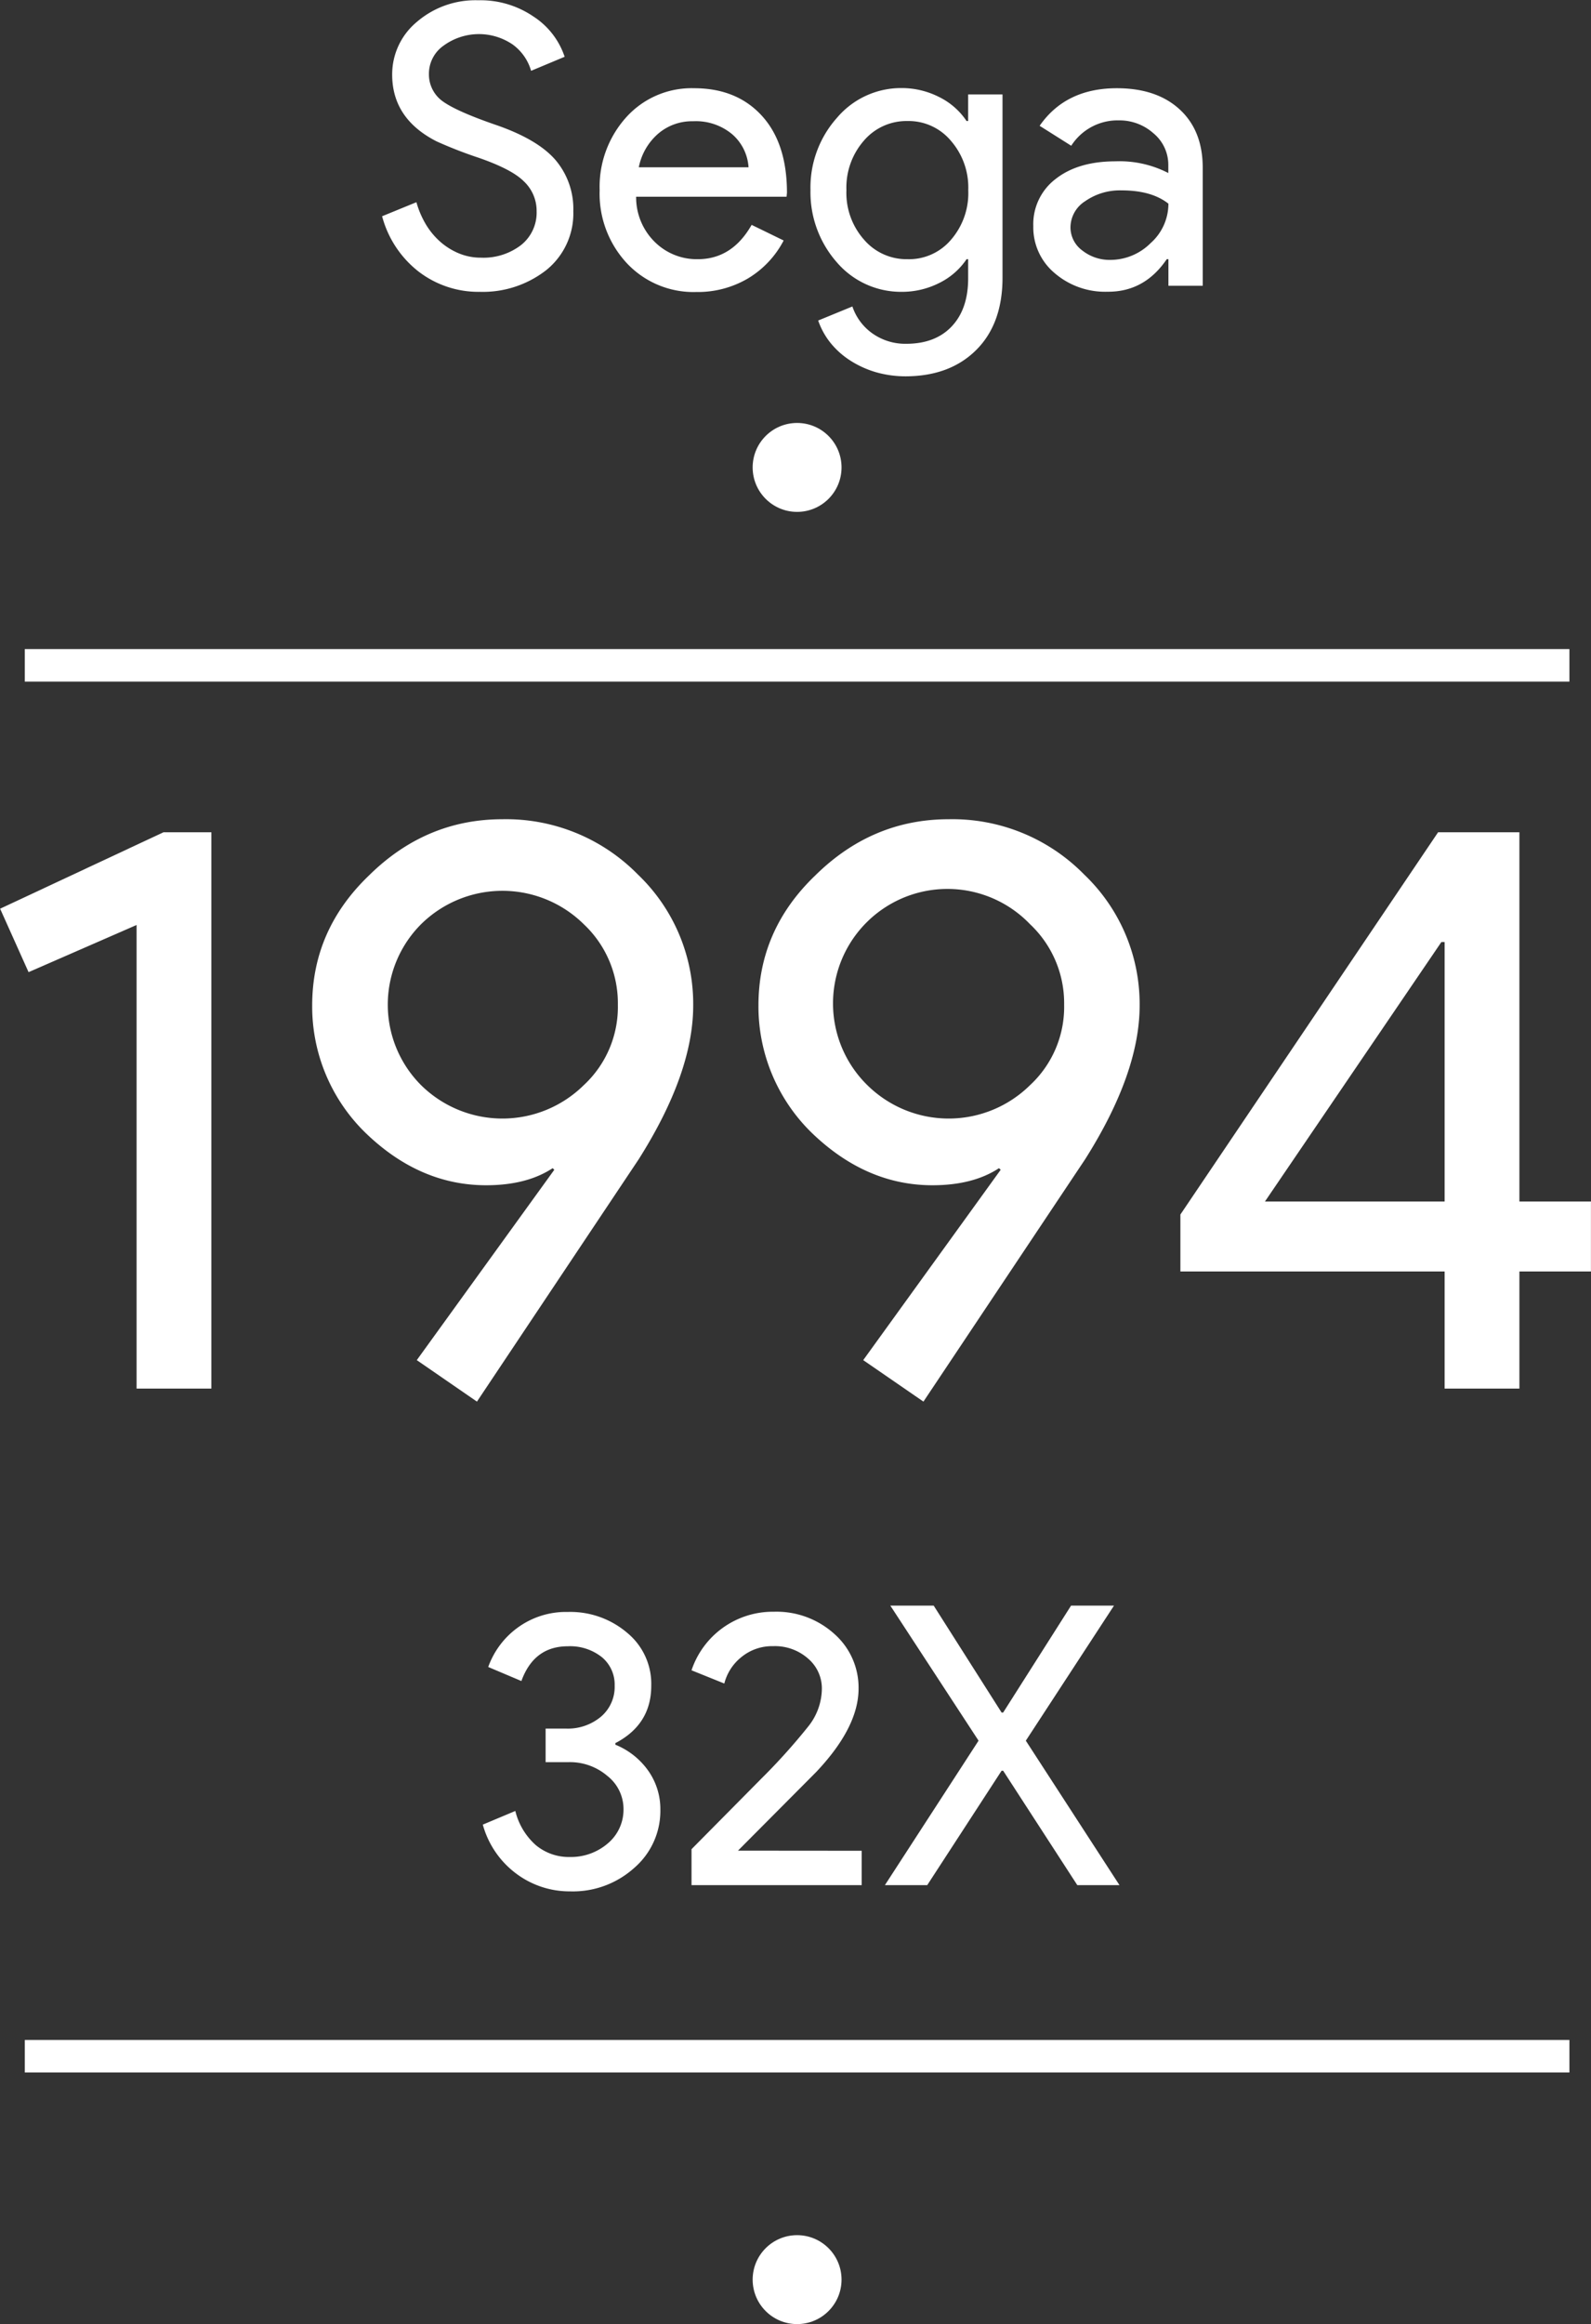 <svg xmlns="http://www.w3.org/2000/svg" viewBox="0 0 293.55 428.6"><rect x="0" y="0" width="293.55" height="428.6" fill="#333333" stroke="none"/><title>sega32x</title><g id="Layer_3" data-name="Layer 3"><circle cx="147.07" cy="86.2" r="8.2" fill="#fff"/><line x1="4.57" y1="122.7" x2="289.57" y2="122.7" fill="none"/><rect x="4.57" y="119.7" width="285" height="6" fill="#fff"/><line x1="4.57" y1="379.2" x2="289.57" y2="379.2" fill="none"/><rect x="4.57" y="376.2" width="285" height="6" fill="#fff"/><circle cx="147.07" cy="420.4" r="8.2" fill="#fff"/></g><g id="NEW_TEXT" data-name="NEW TEXT"><path d="M53.73,159.28v102.6H39.93v-85.5L20,185.08l-5.25-11.7,30.15-14.1Z" transform="translate(-14.73 -5.8)" fill="#fff"/><path d="M104.43,224.38q-12.32,0-22.35-9.75a32.51,32.51,0,0,1-9.75-23.4q0-13.95,10.5-24,10.49-10.35,24.6-10.35a34.07,34.07,0,0,1,25,10.2,33,33,0,0,1,10.2,24.15q0,12.45-10.05,28.35l-29.85,44.7-11.1-7.65L117,221.53l-.3-.3Q111.92,224.38,104.43,224.38Zm24.3-33.3a20,20,0,0,0-6.3-14.85,21.37,21.37,0,0,0-30,0,21,21,0,0,0,0,29.7,21.37,21.37,0,0,0,30,0A19.67,19.67,0,0,0,128.73,191.08Z" transform="translate(-14.73 -5.8)" fill="#fff"/><path d="M186.77,224.38q-12.3,0-22.35-9.75a32.55,32.55,0,0,1-9.75-23.4q0-13.95,10.5-24,10.5-10.35,24.6-10.35a34.05,34.05,0,0,1,25,10.2A33,33,0,0,1,225,191.23q0,12.45-10.05,28.35l-29.84,44.7L174,256.63l25.36-35.1-.31-.3Q194.27,224.38,186.77,224.38Zm24.3-33.3a20,20,0,0,0-6.3-14.85,21.11,21.11,0,1,0-30,29.7,21.37,21.37,0,0,0,30,0A19.67,19.67,0,0,0,211.07,191.08Z" transform="translate(-14.73 -5.8)" fill="#fff"/><path d="M295.07,240.28v21.6h-13.8v-21.6H232.52v-10.5l47.55-70.5h15v68.1h13.2v12.9Zm-46.95-12.9h33.15V179.53h-.6Z" transform="translate(-14.73 -5.8)" fill="#fff"/><path d="M136.57,339.48a13.89,13.89,0,0,1-4.83,10.8,16.9,16.9,0,0,1-11.81,4.32,16.41,16.41,0,0,1-10-3.31,16.81,16.81,0,0,1-6.12-9l6-2.52a12.33,12.33,0,0,0,3.78,6.3,9.53,9.53,0,0,0,6.3,2.19,10.43,10.43,0,0,0,7-2.52,8.11,8.11,0,0,0,2.88-6.26,7.75,7.75,0,0,0-3-6.19,10.6,10.6,0,0,0-7.12-2.52H115.4v-6.19h3.74a9.53,9.53,0,0,0,6.48-2.2,7.22,7.22,0,0,0,2.52-5.72,6.57,6.57,0,0,0-2.37-5.26,9.41,9.41,0,0,0-6.27-2q-6.25,0-8.57,6.41l-6.12-2.59a15.37,15.37,0,0,1,5.55-7.34,15.14,15.14,0,0,1,9.14-2.81,16.15,16.15,0,0,1,11,3.89,12.18,12.18,0,0,1,4.39,9.72q0,7.13-6.62,10.58v.29a13.76,13.76,0,0,1,6.08,4.82A12.25,12.25,0,0,1,136.57,339.48Z" transform="translate(-14.73 -5.8)" fill="#fff"/><path d="M173.72,347.11v6.34h-31.4v-6.63l12.75-12.88a113.16,113.16,0,0,0,8.85-9.83,11.3,11.3,0,0,0,2.45-6.88,7.23,7.23,0,0,0-2.52-5.54,9.22,9.22,0,0,0-6.48-2.31,8.91,8.91,0,0,0-5.83,2,9.11,9.11,0,0,0-3.17,4.89l-6.05-2.44a15.81,15.81,0,0,1,15.2-10.8,15.9,15.9,0,0,1,11.16,4.1,13.19,13.19,0,0,1,4.46,10.08q0,7.13-7.85,15.41l-14.4,14.47Z" transform="translate(-14.73 -5.8)" fill="#fff"/><path d="M185.81,353.45H178l17.28-26.64L179,301.9H187l12.53,19.72h.29l12.53-19.72h7.92L204,326.81l17.28,26.64h-7.78l-13.68-21.1h-.29Z" transform="translate(-14.73 -5.8)" fill="#fff"/><path d="M120.51,44.75a13.41,13.41,0,0,1-5,10.87,19,19,0,0,1-12.24,4A18.11,18.11,0,0,1,92,55.91a19.15,19.15,0,0,1-6.77-10.23l6.33-2.59a17,17,0,0,0,1.8,4.18,13.64,13.64,0,0,0,2.7,3.2,12.33,12.33,0,0,0,3.42,2.09,10.57,10.57,0,0,0,4,.76A11.38,11.38,0,0,0,110.86,51a7.63,7.63,0,0,0,2.88-6.23,7.45,7.45,0,0,0-2.38-5.55Q109.14,37,103,34.88a81.78,81.78,0,0,1-7.7-3q-8.2-4.17-8.21-12.31a12.55,12.55,0,0,1,4.54-9.72,16.54,16.54,0,0,1,11.3-4,17.35,17.35,0,0,1,10.23,3,14.19,14.19,0,0,1,5.75,7.42l-6.19,2.59A9.09,9.09,0,0,0,109.31,14a11.06,11.06,0,0,0-12.78.25,6.32,6.32,0,0,0-2.66,5.26A6.09,6.09,0,0,0,96,24.16q2.3,1.93,10,4.6,7.86,2.67,11.2,6.52A13.93,13.93,0,0,1,120.51,44.75Z" transform="translate(-14.73 -5.8)" fill="#fff"/><path d="M143.19,59.65a16.85,16.85,0,0,1-12.82-5.33,18.81,18.81,0,0,1-5-13.46,19.14,19.14,0,0,1,4.9-13.43,16.22,16.22,0,0,1,12.53-5.36q7.85,0,12.49,5.07t4.64,14.22l-.07.72H132.1a11.53,11.53,0,0,0,3.46,8.36,11,11,0,0,0,7.92,3.16q6.33,0,9.93-6.33l5.91,2.88a17.66,17.66,0,0,1-6.59,7A18.23,18.23,0,0,1,143.19,59.65Zm-10.59-23h20.24a8.81,8.81,0,0,0-3-6.08,10.45,10.45,0,0,0-7.24-2.41,9.58,9.58,0,0,0-6.44,2.3A11,11,0,0,0,132.6,36.61Z" transform="translate(-14.73 -5.8)" fill="#fff"/><path d="M181.92,75.2a19.88,19.88,0,0,1-5.54-.75,18.25,18.25,0,0,1-4.72-2.13A15.27,15.27,0,0,1,168,69.08a13.74,13.74,0,0,1-2.31-4.17L172,62.32a10,10,0,0,0,3.74,5,10.5,10.5,0,0,0,6.19,1.88q5.4,0,8.43-3.24t3-8.93V53.6h-.29A13,13,0,0,1,188,58a15.22,15.22,0,0,1-6.95,1.62,15.59,15.59,0,0,1-11.88-5.4,19.54,19.54,0,0,1-4.9-13.39,19.29,19.29,0,0,1,4.9-13.32,15.49,15.49,0,0,1,11.88-5.47A15.22,15.22,0,0,1,188,23.69a13,13,0,0,1,5.07,4.43h.29v-4.9h6.34V57q0,8.49-4.83,13.32T181.92,75.2Zm.22-21.6a10.14,10.14,0,0,0,8-3.52,13.12,13.12,0,0,0,3.24-9.22,13.13,13.13,0,0,0-3.24-9.14,10.18,10.18,0,0,0-8-3.6,10.32,10.32,0,0,0-8,3.6,13.13,13.13,0,0,0-3.24,9.14A13,13,0,0,0,174.15,50,10.32,10.32,0,0,0,182.14,53.6Z" transform="translate(-14.73 -5.8)" fill="#fff"/><path d="M220.8,22.07q7.35,0,11.6,3.92t4.24,10.77V58.5h-6.33V53.6H230q-4.11,6.06-10.94,6a14.26,14.26,0,0,1-9.76-3.45,11,11,0,0,1-3.92-8.64,10.47,10.47,0,0,1,4.14-8.72q4.13-3.24,11.05-3.24a19.59,19.59,0,0,1,9.72,2.16V36.25a7.54,7.54,0,0,0-2.74-5.87A9.41,9.41,0,0,0,221.16,28a10.15,10.15,0,0,0-8.78,4.68L206.55,29Q211.36,22.07,220.8,22.07ZM212.24,47.7A5.29,5.29,0,0,0,214.43,52a8.11,8.11,0,0,0,5.15,1.73,10.53,10.53,0,0,0,7.45-3.1,9.71,9.71,0,0,0,3.28-7.27q-3.1-2.45-8.64-2.45a11.19,11.19,0,0,0-6.73,2A5.76,5.76,0,0,0,212.24,47.7Z" transform="translate(-14.73 -5.8)" fill="#fff"/></g></svg>